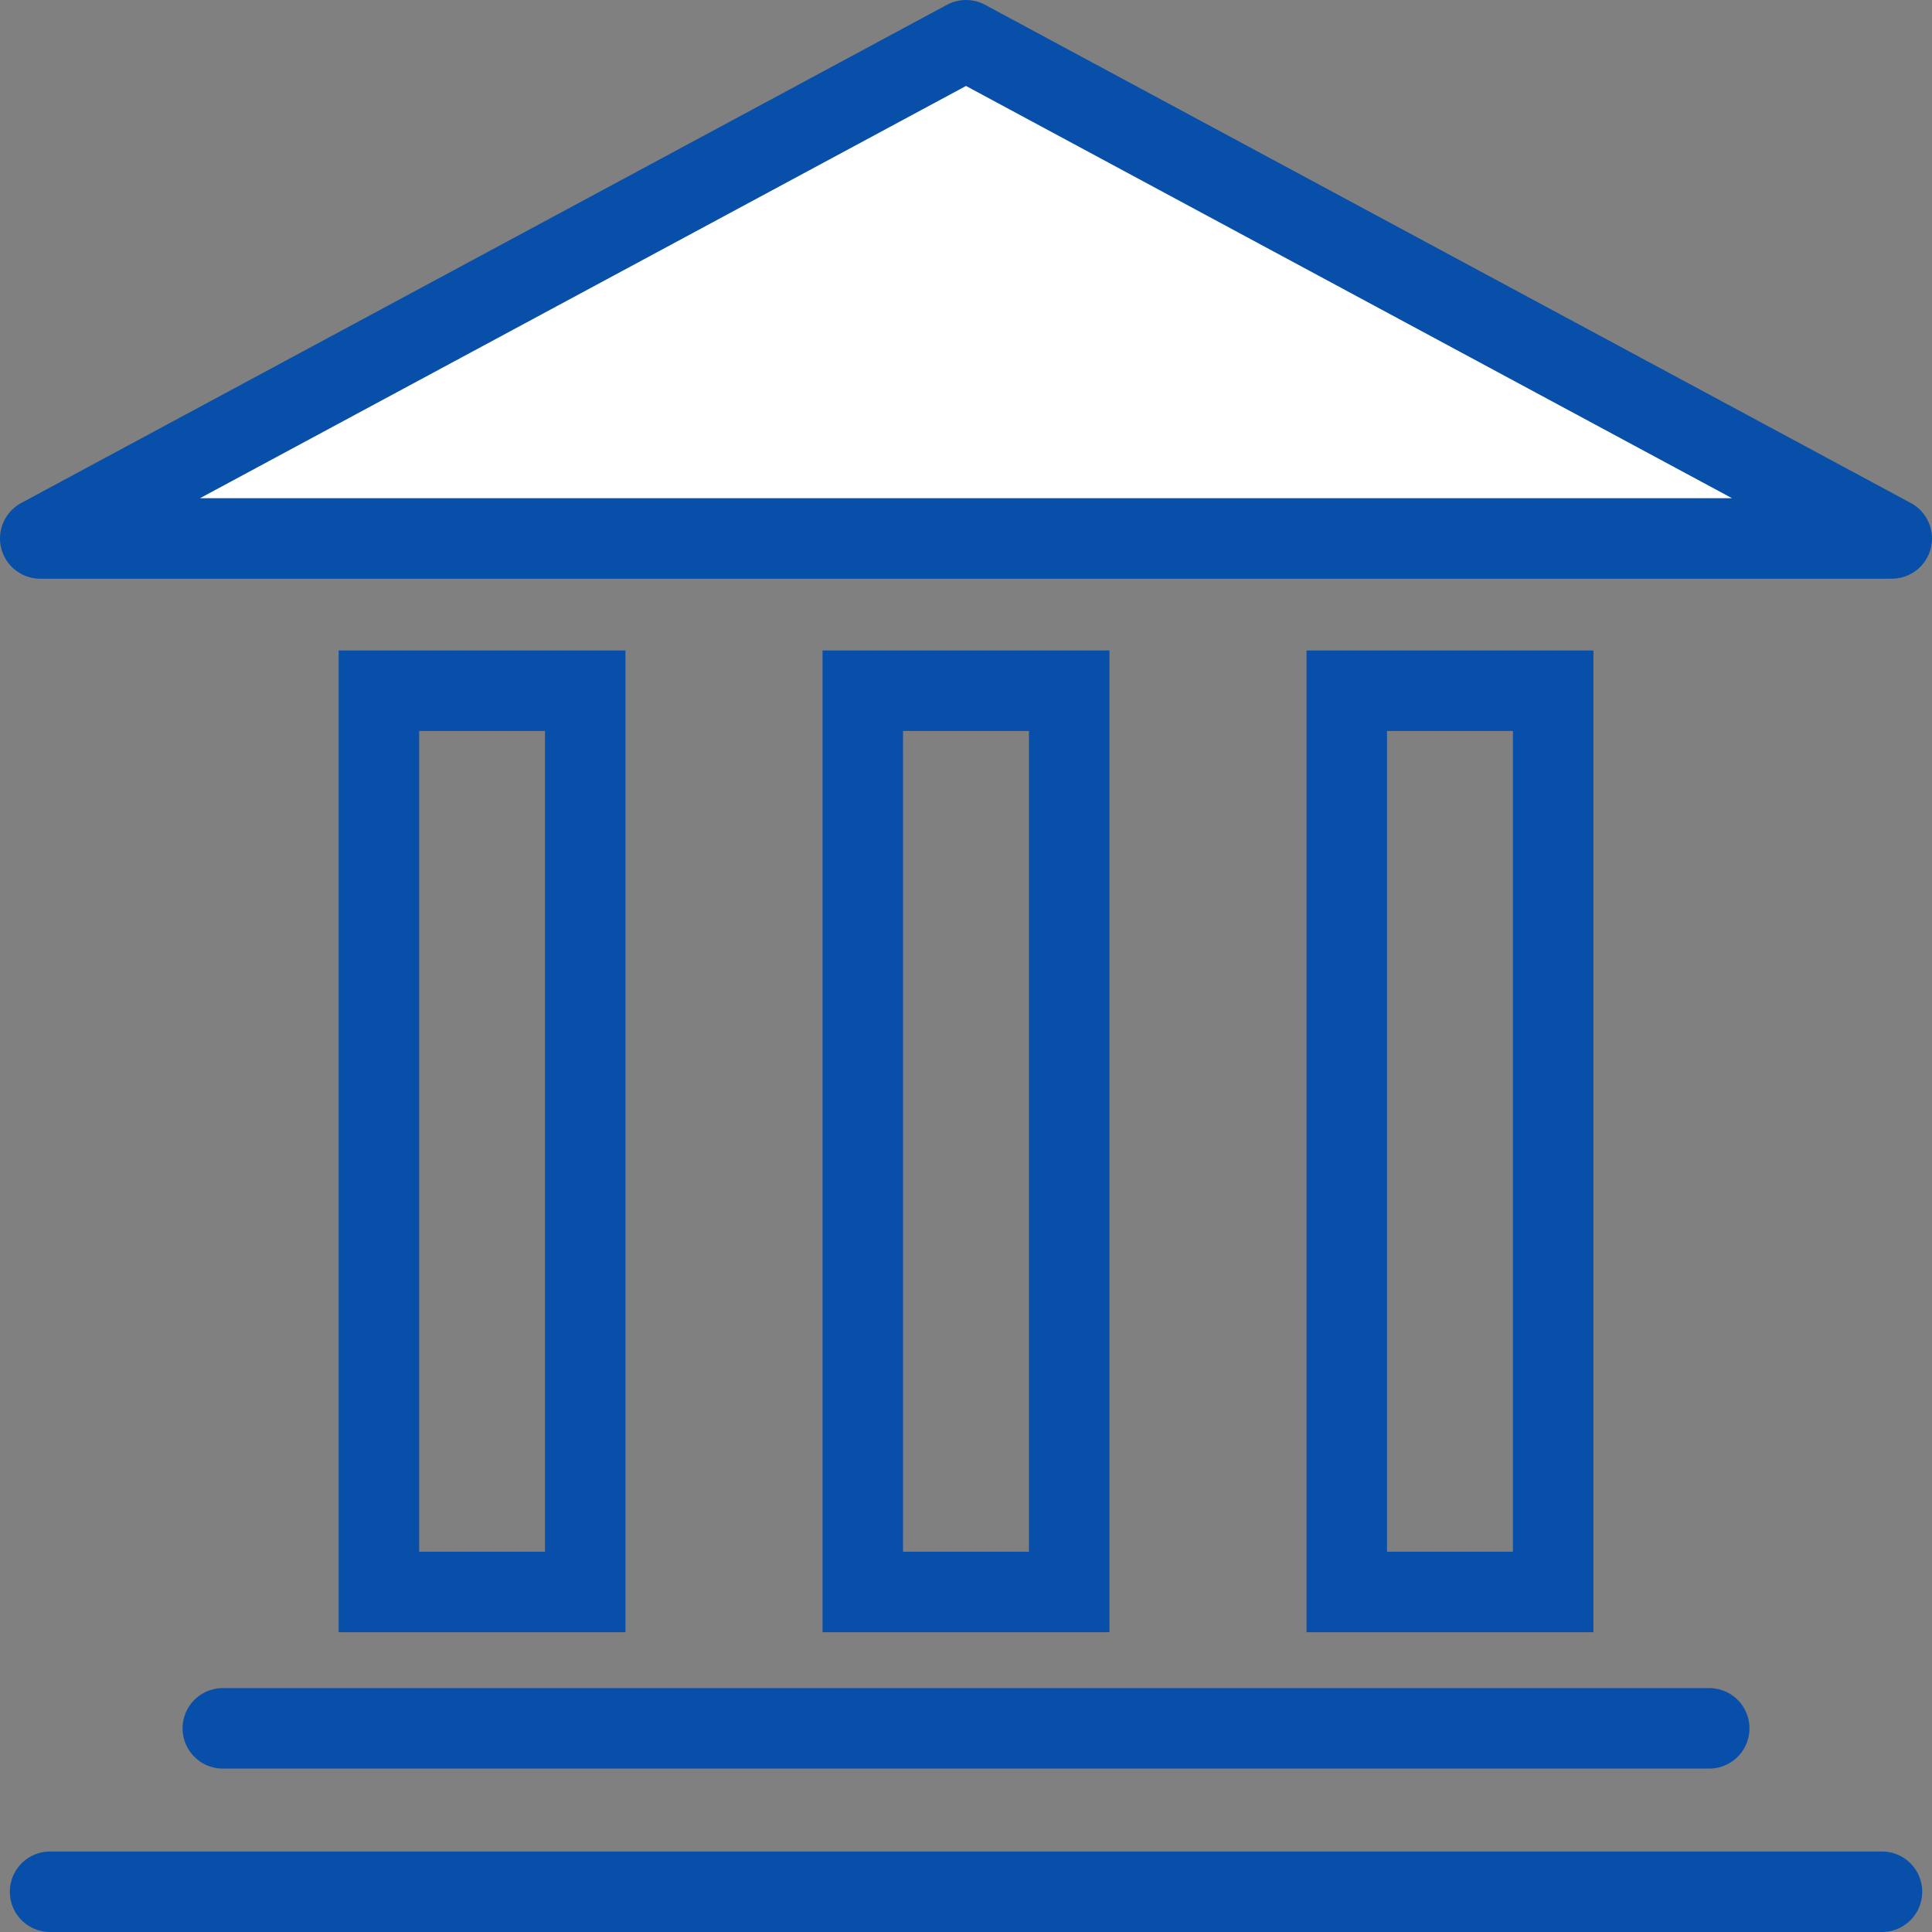 <svg id="noun_building_111267" xmlns="http://www.w3.org/2000/svg" width="48" height="48" viewBox="0 0 48 48">
  <rect x="0" y="0" width="48" height="48" fill="#808080" stroke="none"/>
  <g id="Group_1" data-name="Group 1">
    <rect id="Rectangle_1" data-name="Rectangle 1" width="5.126" height="22.391" transform="translate(9.414 17.161)" fill="rgba(84,84,84,0)" stroke="#084fa9" stroke-miterlimit="10" stroke-width="2"/>
    <rect id="Rectangle_2" data-name="Rectangle 2" width="5.128" height="22.391" transform="translate(21.436 17.161)" fill="rgba(84,84,84,0)" stroke="#084fa9" stroke-miterlimit="10" stroke-width="2"/>
    <rect id="Rectangle_3" data-name="Rectangle 3" width="5.128" height="22.391" transform="translate(33.46 17.161)" fill="rgba(84,84,84,0)" stroke="#084fa9" stroke-miterlimit="10" stroke-width="2"/>
    <line id="Line_1" data-name="Line 1" x2="36.929" transform="translate(5.536 42.94)" fill="none" stroke="#084fa9" stroke-linecap="round" stroke-linejoin="round" stroke-miterlimit="10" stroke-width="2"/>
    <line id="Line_2" data-name="Line 2" x2="45.513" transform="translate(1.244 47)" fill="none" stroke="#084fa9" stroke-linecap="round" stroke-linejoin="round" stroke-miterlimit="10" stroke-width="2"/>
    <path id="Path_1" data-name="Path 1" d="M24,1,1,13.378H47Z" fill="#FFFFFF" stroke="#084fa9" stroke-linecap="round" stroke-linejoin="round" stroke-miterlimit="10" stroke-width="2"/>
  </g>
</svg>
